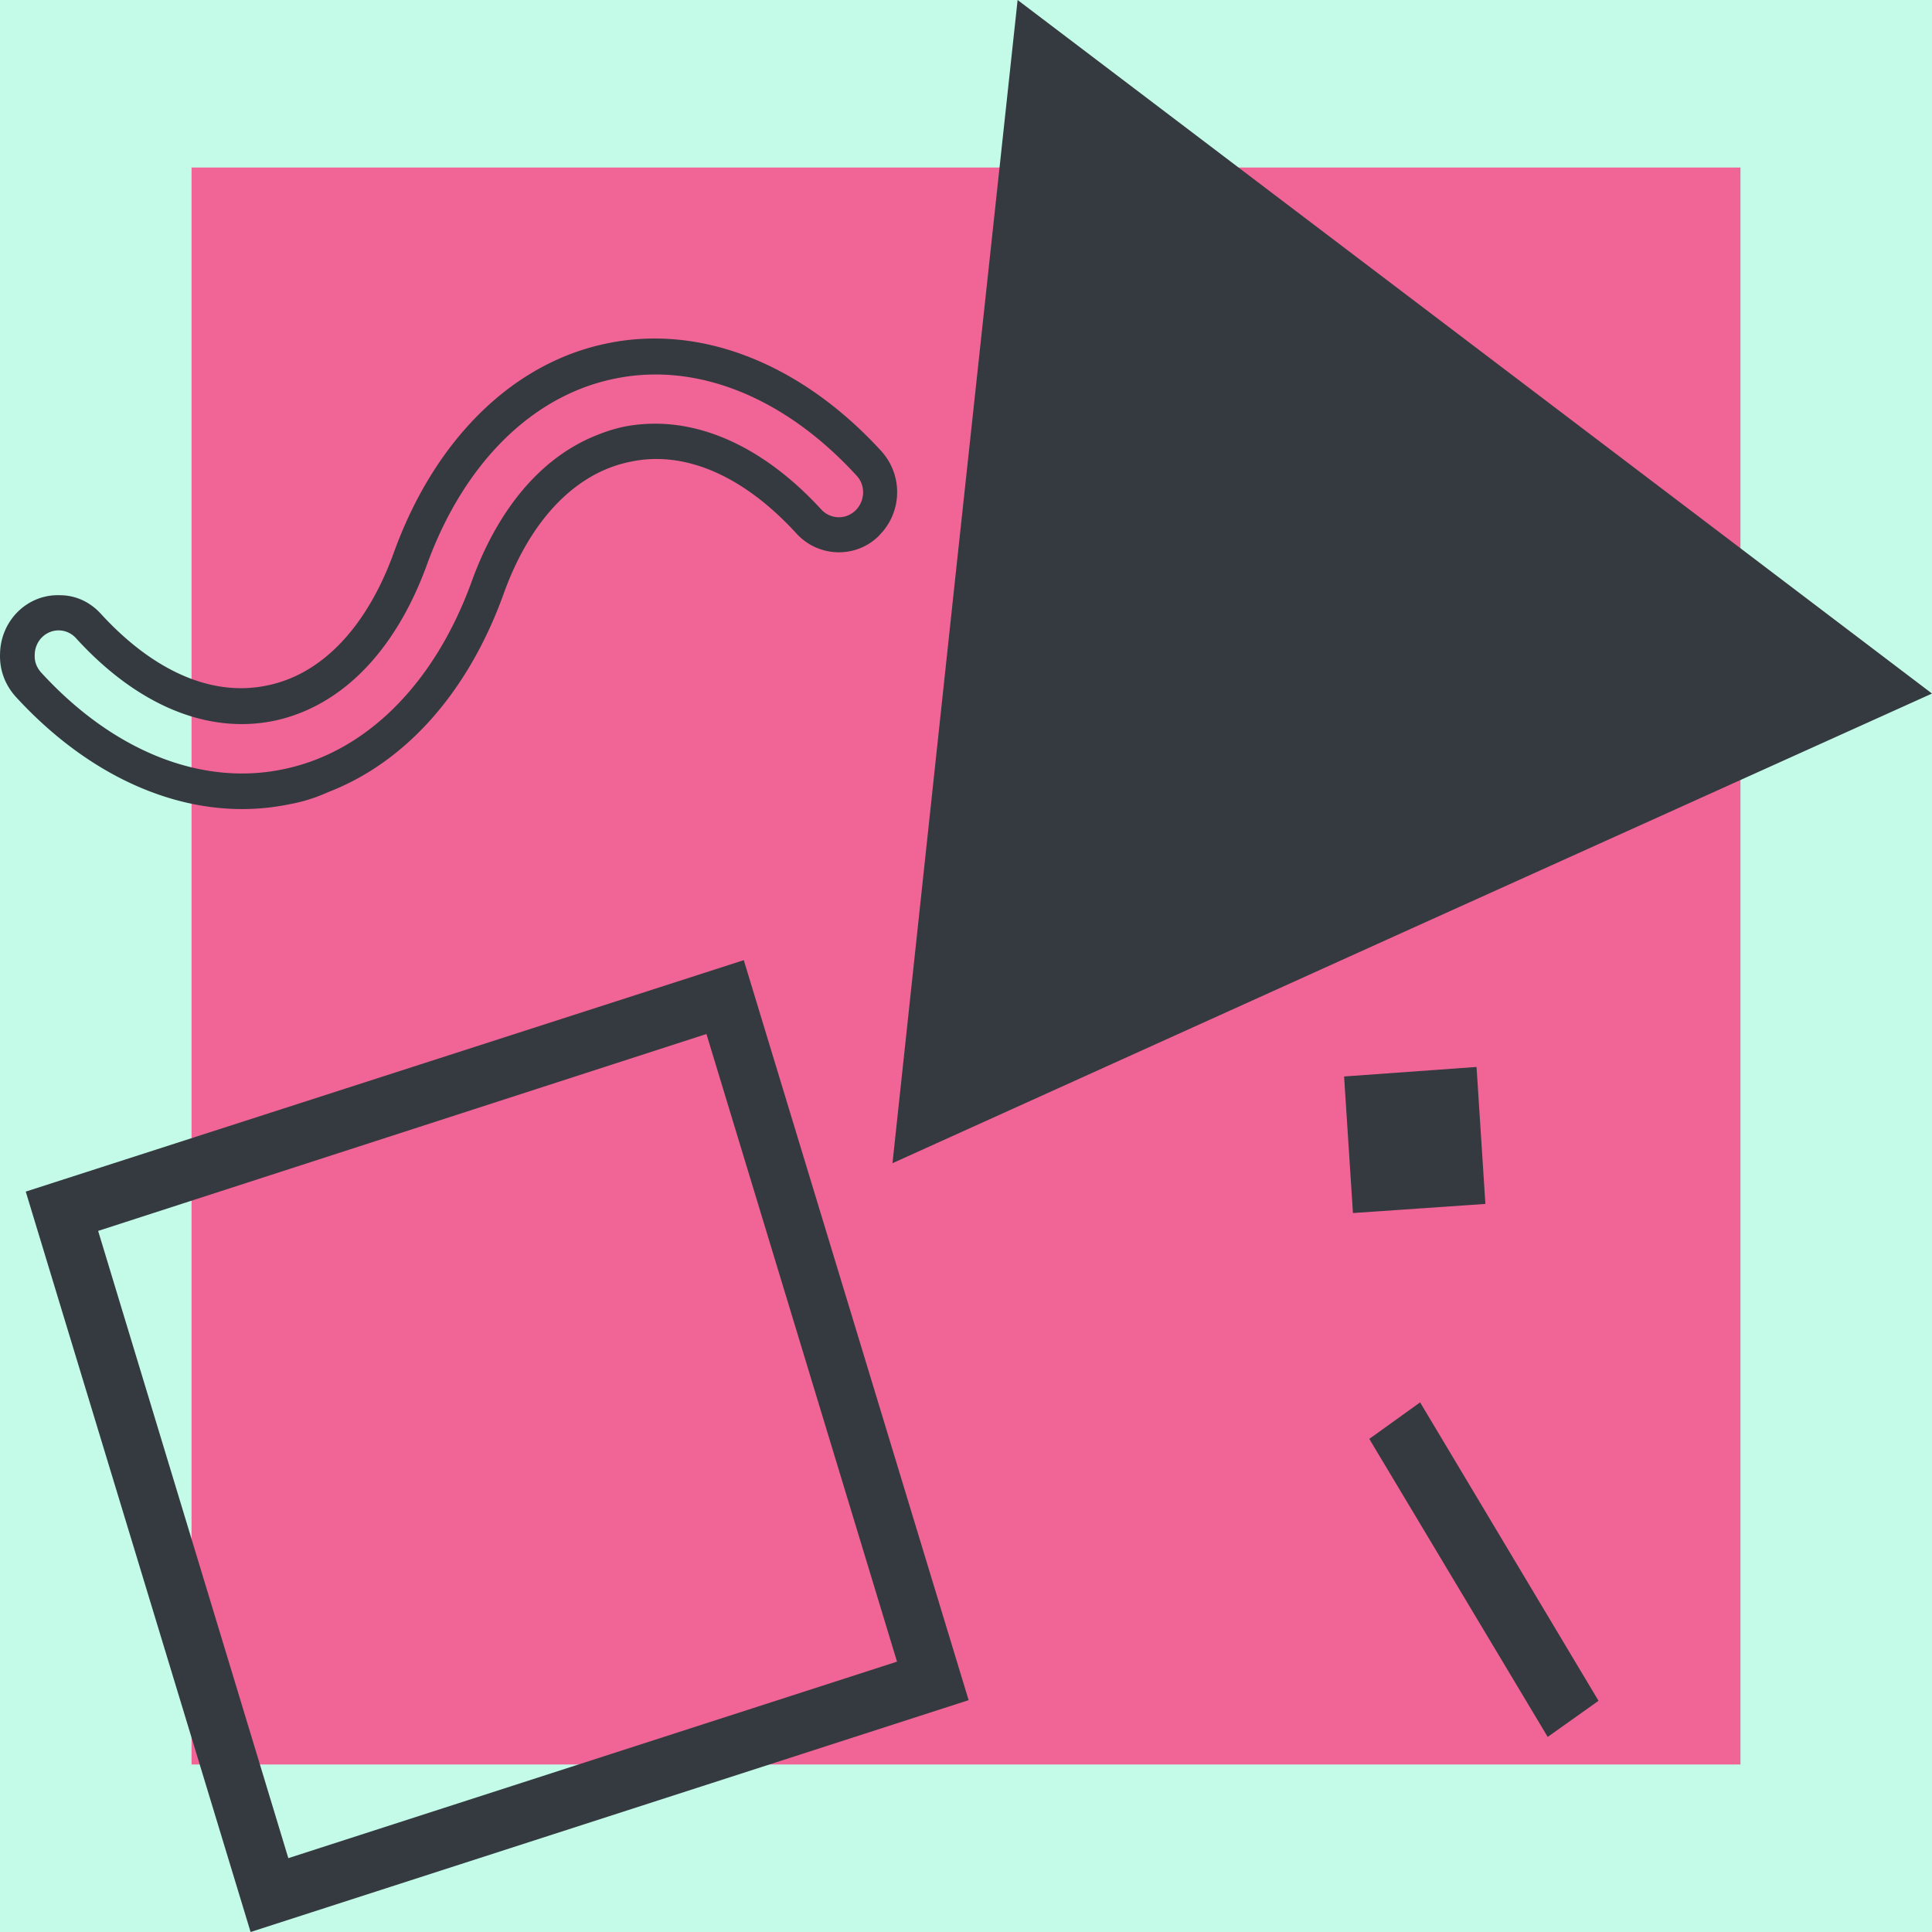 <svg width="450" xmlns="http://www.w3.org/2000/svg" height="450" fill="none">
  <g style="fill:#000">
    <rect rx="0" ry="0" width="450" height="450" style="fill:#c3fae8;fill-opacity:1" class="fills"/>
    <rect rx="0" ry="0" x="44.617" y="39.019" width="360.767" height="371.963" style="fill:#f06595;fill-opacity:1" class="fills"/>
    <path d="m237.022 0-14.617 135.465-14.528 135.465 121.062-54.74L450 161.541 343.466 80.724 237.022 0Zm78.105 282.541 30.849-2.127-2.063-31.901-30.848 2.219 2.062 31.809ZM67.631 187.279c-21.881 4.623-45.286-4.623-63.938-24.966-2.511-2.774-3.856-6.288-3.677-10.172.093-3.712 1.626-7.231 4.255-9.768 2.63-2.538 6.136-3.882 9.734-3.732 3.587 0 6.995 1.572 9.506 4.346 12.285 13.408 26.006 19.418 38.829 16.644 12.644-2.589 23.136-13.593 29.414-30.977 9.505-26.26 27.619-44.107 49.5-48.638 21.881-4.623 45.286 4.624 63.939 24.967 4.842 5.27 5.021 13.223.538 18.678l-1.077 1.202c-5.38 5.271-14.079 4.993-19.19-.647-12.285-13.408-26.006-19.418-38.74-16.644-12.734 2.589-23.315 13.593-29.503 30.976-8.25 22.747-22.777 39.022-40.802 45.957-2.87 1.294-5.739 2.219-8.788 2.774Zm77.479-87.844c15.514-3.144 31.925 3.698 46.183 19.233a5.564 5.564 0 0 0 4.275 1.809 5.585 5.585 0 0 0 4.154-2.087c1.794-2.219 1.794-5.548-.269-7.674-16.769-18.309-37.394-26.539-56.495-22.47-19.19 3.976-35.063 19.881-43.582 43.46-7.353 20.065-19.908 32.826-35.422 36.155-15.514 3.236-31.924-3.514-46.182-19.141-1.536-1.753-3.957-2.355-6.099-1.516-2.142.838-3.565 2.945-3.586 5.307-.09 1.572.448 2.959 1.524 4.161 16.769 18.309 37.395 26.538 56.495 22.47 19.191-3.976 35.063-19.881 43.672-43.46 6.277-17.476 16.59-29.405 29.414-34.398a37.129 37.129 0 0 1 5.918-1.849ZM5.998 277.548l167.244-53.909 23.031 75.799 29.339 96.561L58.368 450 5.998 277.548Zm158.546-36.71L22.857 286.702l44.299 146.099 141.777-45.772-44.389-146.191ZM360.49 404.563l11.837-8.414-41.556-69.509-11.837 8.507 41.556 69.416Z" style="fill:#343a40;fill-opacity:1" class="fills"/>
  </g>
</svg>
